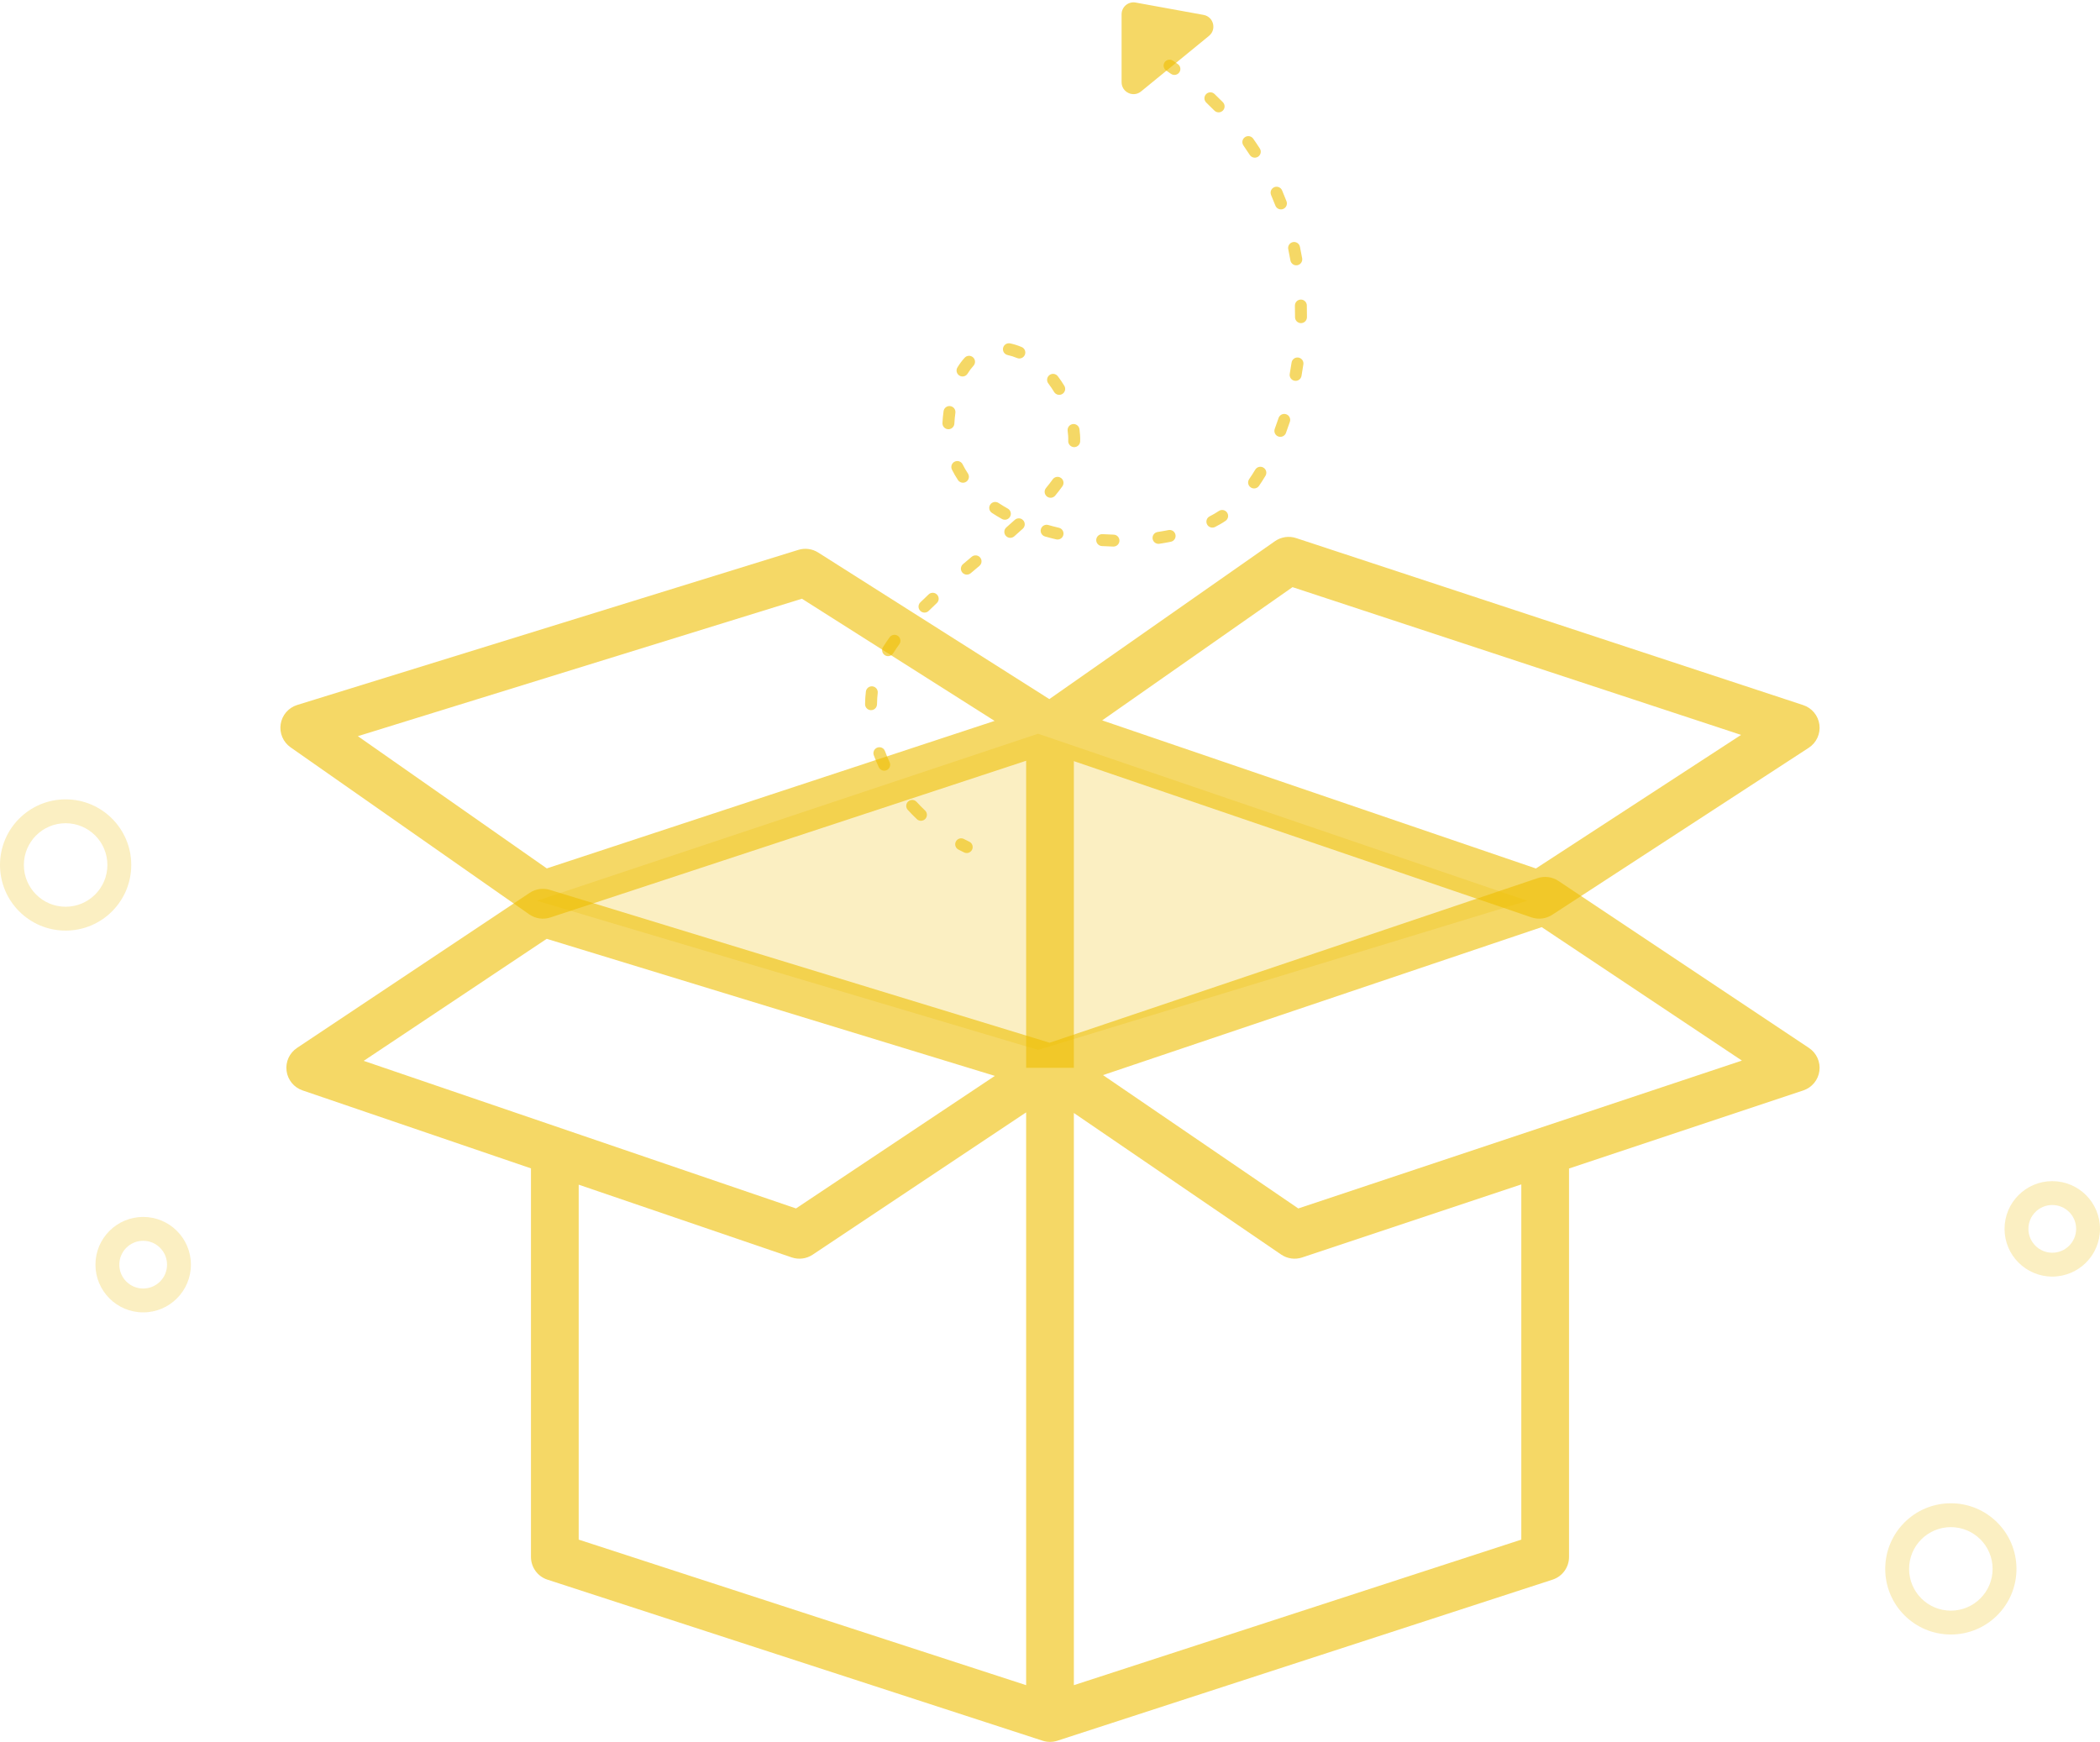 <svg xmlns="http://www.w3.org/2000/svg" viewBox="0 0 176 146" fill="none" fill-opacity="0.6" id="colorful-holder" width="100%" height="100%"> <path opacity="0.4" d="M45 75.5L87 61.5L128 75.5L87 88L45 75.5Z" fill="#EEBE01"></path> <path fill-rule="evenodd" clip-rule="evenodd" d="M106.853 45.361C107.37 45 108.027 44.903 108.626 45.1L151.126 59.1C151.856 59.341 152.384 59.979 152.483 60.742C152.583 61.504 152.236 62.256 151.591 62.676L130.091 76.676C129.576 77.011 128.936 77.091 128.354 76.893L90 63.796V89.5H86V63.764L46.126 76.9C45.527 77.097 44.87 77 44.353 76.638L24.353 62.639C23.728 62.201 23.406 61.445 23.524 60.691C23.642 59.936 24.179 59.315 24.909 59.089L66.909 46.089C67.469 45.916 68.076 45.997 68.571 46.311L87.945 58.597L106.853 45.361ZM83.357 60.424L67.209 50.184L29.992 61.703L45.826 72.787L83.357 60.424ZM92.373 60.38L108.326 49.213L145.919 61.597L128.725 72.793L92.373 60.38Z" fill="#EEBE01"></path> <path fill-rule="evenodd" clip-rule="evenodd" d="M128.861 73.605C129.448 73.407 130.094 73.492 130.609 73.836L151.609 87.836C152.245 88.26 152.584 89.008 152.482 89.766C152.381 90.523 151.857 91.156 151.132 91.397L131.5 97.942V130.5C131.5 131.366 130.942 132.134 130.119 132.402L88.619 145.902C88.217 146.033 87.783 146.033 87.381 145.902L45.881 132.402C45.058 132.134 44.5 131.366 44.5 130.5V97.93L25.354 91.393C24.633 91.147 24.115 90.513 24.017 89.758C23.919 89.003 24.257 88.258 24.891 87.836L44.391 74.836C44.89 74.503 45.512 74.412 46.085 74.588L87.97 87.399L128.861 73.605ZM83.378 90.178L45.821 78.69L30.481 88.917L66.712 101.288L83.378 90.178ZM86 93.237V141.246L48.5 129.047V99.296L66.354 105.393C66.943 105.594 67.592 105.509 68.109 105.164L86 93.237ZM90 141.246V93.288L107.372 105.152C107.888 105.504 108.54 105.595 109.132 105.397L127.5 99.275V129.047L90 141.246ZM92.443 90.112L129.208 77.709L145.988 88.896L108.809 101.289L92.443 90.112Z" fill="#EEBE01"></path> <path fill-rule="evenodd" clip-rule="evenodd" d="M97.606 5.22C97.761 4.991 98.072 4.931 98.301 5.086C98.44 5.18 98.578 5.275 98.714 5.371C98.94 5.53 98.995 5.841 98.836 6.067C98.677 6.293 98.366 6.348 98.14 6.189C98.008 6.097 97.875 6.005 97.74 5.914C97.512 5.759 97.452 5.449 97.606 5.22ZM101.079 7.894C101.269 7.693 101.586 7.685 101.786 7.875C102.027 8.103 102.262 8.334 102.49 8.568C102.683 8.765 102.68 9.082 102.482 9.275C102.285 9.468 101.968 9.464 101.775 9.267C101.556 9.042 101.33 8.82 101.099 8.601C100.898 8.411 100.89 8.094 101.079 7.894ZM104.334 11.5C104.56 11.341 104.872 11.396 105.03 11.622C105.222 11.894 105.407 12.169 105.584 12.446C105.734 12.678 105.666 12.988 105.434 13.137C105.202 13.286 104.892 13.219 104.743 12.986C104.573 12.721 104.396 12.458 104.212 12.196C104.053 11.97 104.108 11.659 104.334 11.5ZM106.792 15.691C107.045 15.582 107.339 15.7 107.449 15.953C107.58 16.258 107.704 16.565 107.822 16.872C107.921 17.13 107.792 17.419 107.534 17.518C107.276 17.617 106.987 17.488 106.888 17.23C106.775 16.935 106.656 16.641 106.53 16.349C106.421 16.095 106.538 15.801 106.792 15.691ZM108.353 20.294C108.623 20.237 108.888 20.409 108.946 20.679C109.015 21.004 109.077 21.328 109.134 21.652C109.181 21.924 108.999 22.183 108.726 22.231C108.454 22.278 108.196 22.096 108.148 21.823C108.094 21.511 108.034 21.199 107.968 20.887C107.91 20.617 108.083 20.352 108.353 20.294ZM109.012 25.11C109.288 25.102 109.518 25.32 109.525 25.596C109.534 25.928 109.538 26.259 109.535 26.588C109.533 26.864 109.308 27.086 109.032 27.084C108.755 27.082 108.533 26.857 108.535 26.58C108.538 26.263 108.534 25.944 108.526 25.623C108.518 25.347 108.736 25.117 109.012 25.11ZM84.067 29.168C84.124 28.898 84.389 28.725 84.659 28.782C84.985 28.85 85.308 28.953 85.626 29.087C85.88 29.194 86 29.487 85.892 29.742C85.785 29.996 85.492 30.116 85.238 30.008C84.975 29.898 84.712 29.814 84.453 29.76C84.183 29.703 84.01 29.438 84.067 29.168ZM81.554 29.954C81.758 30.141 81.771 30.457 81.585 30.66C81.413 30.847 81.249 31.064 81.096 31.316C80.952 31.552 80.644 31.626 80.408 31.482C80.173 31.338 80.098 31.03 80.243 30.794C80.427 30.492 80.63 30.222 80.848 29.984C81.035 29.781 81.351 29.767 81.554 29.954ZM108.813 29.969C109.086 30.008 109.275 30.262 109.236 30.535C109.188 30.863 109.135 31.189 109.078 31.511C109.029 31.782 108.769 31.963 108.497 31.914C108.225 31.866 108.044 31.605 108.093 31.334C108.149 31.023 108.2 30.709 108.246 30.392C108.286 30.119 108.539 29.929 108.813 29.969ZM87.954 31.438C88.174 31.271 88.488 31.314 88.655 31.534C88.848 31.788 89.031 32.056 89.201 32.337C89.343 32.573 89.268 32.88 89.031 33.023C88.795 33.166 88.488 33.091 88.345 32.854C88.193 32.604 88.031 32.365 87.859 32.139C87.692 31.919 87.734 31.605 87.954 31.438ZM79.639 34.038C79.913 34.074 80.106 34.325 80.07 34.599C80.051 34.745 80.033 34.896 80.018 35.05C80.003 35.202 79.992 35.352 79.985 35.501C79.973 35.776 79.739 35.99 79.463 35.977C79.187 35.965 78.974 35.731 78.986 35.455C78.994 35.289 79.006 35.12 79.023 34.95C79.039 34.786 79.058 34.626 79.079 34.469C79.114 34.195 79.365 34.002 79.639 34.038ZM107.788 34.719C108.05 34.806 108.192 35.089 108.105 35.351C108 35.67 107.889 35.983 107.774 36.29C107.677 36.549 107.389 36.68 107.13 36.583C106.871 36.486 106.741 36.198 106.838 35.939C106.948 35.644 107.055 35.343 107.156 35.037C107.243 34.775 107.526 34.633 107.788 34.719ZM89.913 35.545C90.187 35.511 90.437 35.705 90.471 35.979C90.492 36.139 90.508 36.301 90.519 36.464C90.532 36.642 90.534 36.82 90.528 36.997C90.516 37.273 90.284 37.488 90.008 37.477C89.732 37.466 89.517 37.233 89.528 36.957C89.534 36.816 89.532 36.676 89.522 36.536C89.511 36.391 89.497 36.247 89.479 36.104C89.445 35.83 89.639 35.58 89.913 35.545ZM80.009 38.695C80.256 38.572 80.556 38.673 80.679 38.92C80.809 39.184 80.957 39.438 81.121 39.684C81.273 39.914 81.211 40.224 80.981 40.377C80.751 40.53 80.441 40.468 80.288 40.238C80.102 39.958 79.933 39.667 79.783 39.365C79.66 39.117 79.761 38.817 80.009 38.695ZM105.888 39.195C106.125 39.337 106.201 39.645 106.058 39.881C105.883 40.173 105.702 40.454 105.517 40.724C105.361 40.951 105.05 41.009 104.822 40.853C104.594 40.697 104.536 40.386 104.692 40.158C104.866 39.905 105.036 39.641 105.202 39.365C105.344 39.128 105.652 39.052 105.888 39.195ZM88.923 40.062C89.148 40.223 89.2 40.535 89.039 40.76C88.852 41.021 88.65 41.281 88.436 41.54C88.261 41.753 87.946 41.783 87.733 41.608C87.52 41.432 87.489 41.117 87.665 40.904C87.866 40.66 88.053 40.419 88.226 40.178C88.386 39.953 88.699 39.901 88.923 40.062ZM82.99 42.298C83.142 42.067 83.452 42.003 83.683 42.155C83.933 42.32 84.192 42.477 84.461 42.627C84.702 42.761 84.789 43.066 84.654 43.307C84.52 43.548 84.215 43.635 83.974 43.5C83.685 43.339 83.404 43.169 83.133 42.99C82.902 42.838 82.838 42.528 82.99 42.298ZM102.842 42.965C102.997 43.194 102.937 43.505 102.709 43.659C102.563 43.758 102.417 43.85 102.269 43.934C102.127 44.015 101.982 44.093 101.834 44.169C101.588 44.294 101.287 44.196 101.162 43.95C101.036 43.704 101.134 43.403 101.38 43.278C101.514 43.209 101.645 43.139 101.772 43.066C101.897 42.995 102.022 42.916 102.148 42.831C102.377 42.676 102.687 42.736 102.842 42.965ZM85.754 43.609C85.94 43.814 85.924 44.13 85.72 44.315C85.485 44.529 85.245 44.742 85.001 44.956C84.794 45.138 84.478 45.117 84.296 44.91C84.114 44.702 84.134 44.386 84.342 44.204C84.582 43.993 84.817 43.784 85.048 43.575C85.252 43.389 85.569 43.405 85.754 43.609ZM87.237 44.348C87.312 44.082 87.589 43.928 87.855 44.004C88.149 44.088 88.447 44.165 88.748 44.236C89.017 44.299 89.183 44.569 89.12 44.837C89.057 45.106 88.788 45.273 88.519 45.209C88.203 45.135 87.89 45.054 87.58 44.966C87.315 44.89 87.161 44.614 87.237 44.348ZM98.516 44.821C98.571 45.092 98.396 45.355 98.125 45.41C97.811 45.473 97.492 45.529 97.168 45.578C96.895 45.619 96.641 45.431 96.6 45.158C96.559 44.885 96.747 44.63 97.02 44.589C97.327 44.543 97.63 44.49 97.927 44.43C98.198 44.375 98.462 44.55 98.516 44.821ZM91.875 45.239C91.893 44.964 92.13 44.754 92.406 44.772C92.715 44.791 93.024 44.805 93.332 44.812C93.608 44.818 93.826 45.047 93.82 45.323C93.813 45.599 93.584 45.818 93.308 45.812C92.987 45.804 92.665 45.79 92.343 45.77C92.067 45.752 91.858 45.515 91.875 45.239ZM82.145 46.728C82.323 46.94 82.295 47.255 82.083 47.432C81.84 47.636 81.597 47.84 81.355 48.045C81.144 48.224 80.829 48.197 80.65 47.986C80.472 47.775 80.499 47.46 80.71 47.282C80.953 47.076 81.197 46.87 81.441 46.666C81.652 46.489 81.968 46.516 82.145 46.728ZM78.535 49.843C78.724 50.045 78.714 50.361 78.512 50.55C78.281 50.767 78.054 50.984 77.833 51.202C77.636 51.396 77.319 51.394 77.126 51.197C76.932 51 76.934 50.684 77.131 50.49C77.359 50.265 77.592 50.042 77.828 49.821C78.029 49.632 78.346 49.642 78.535 49.843ZM75.258 53.303C75.482 53.465 75.532 53.777 75.369 54.001C75.186 54.254 75.013 54.508 74.854 54.762C74.707 54.996 74.398 55.067 74.164 54.92C73.93 54.773 73.86 54.464 74.007 54.23C74.18 53.955 74.365 53.683 74.56 53.414C74.722 53.19 75.035 53.14 75.258 53.303ZM73.131 57.529C73.404 57.565 73.597 57.816 73.561 58.09C73.542 58.236 73.528 58.383 73.52 58.529C73.51 58.698 73.504 58.866 73.501 59.032C73.497 59.308 73.27 59.528 72.994 59.524C72.718 59.52 72.497 59.293 72.501 59.017C72.504 58.837 72.51 58.654 72.521 58.471C72.531 58.3 72.548 58.129 72.57 57.96C72.606 57.686 72.857 57.493 73.131 57.529ZM73.529 62.661C73.788 62.565 74.076 62.698 74.171 62.958C74.287 63.275 74.417 63.584 74.558 63.884C74.675 64.133 74.568 64.431 74.318 64.549C74.068 64.666 73.77 64.559 73.653 64.309C73.5 63.983 73.359 63.648 73.232 63.302C73.137 63.043 73.27 62.756 73.529 62.661ZM76.113 67.179C76.316 66.993 76.633 67.006 76.819 67.21C77.052 67.463 77.29 67.705 77.53 67.934C77.729 68.125 77.737 68.442 77.546 68.641C77.355 68.841 77.039 68.848 76.839 68.657C76.584 68.413 76.331 68.156 76.083 67.886C75.896 67.682 75.909 67.366 76.113 67.179ZM80.113 70.531C80.243 70.287 80.546 70.195 80.79 70.325C80.945 70.407 81.093 70.482 81.233 70.548C81.483 70.665 81.59 70.963 81.473 71.213C81.355 71.463 81.057 71.57 80.808 71.452C80.651 71.379 80.488 71.297 80.32 71.207C80.076 71.077 79.984 70.775 80.113 70.531Z" fill="#EEBE01"></path> <path d="M94 6.89V1.198C94 0.574 94.565 0.103 95.179 0.214L100.87 1.249C101.709 1.402 101.985 2.467 101.325 3.007L95.633 7.664C94.98 8.198 94 7.733 94 6.89Z" fill="#EEBE01"></path> <path opacity="0.4" fill-rule="evenodd" clip-rule="evenodd" d="M5.5 69C3.567 69 2 70.567 2 72.5C2 74.433 3.567 76 5.5 76C7.433 76 9 74.433 9 72.5C9 70.567 7.433 69 5.5 69ZM0 72.5C0 69.462 2.462 67 5.5 67C8.538 67 11 69.462 11 72.5C11 75.538 8.538 78 5.5 78C2.462 78 0 75.538 0 72.5Z" fill="#EEBE01"></path> <path opacity="0.4" fill-rule="evenodd" clip-rule="evenodd" d="M12 104C10.895 104 10 104.895 10 106C10 107.105 10.895 108 12 108C13.105 108 14 107.105 14 106C14 104.895 13.105 104 12 104ZM8 106C8 103.791 9.791 102 12 102C14.209 102 16 103.791 16 106C16 108.209 14.209 110 12 110C9.791 110 8 108.209 8 106Z" fill="#EEBE01"></path> <path opacity="0.4" fill-rule="evenodd" clip-rule="evenodd" d="M163.5 128C161.567 128 160 129.567 160 131.5C160 133.433 161.567 135 163.5 135C165.433 135 167 133.433 167 131.5C167 129.567 165.433 128 163.5 128ZM158 131.5C158 128.462 160.462 126 163.5 126C166.538 126 169 128.462 169 131.5C169 134.538 166.538 137 163.5 137C160.462 137 158 134.538 158 131.5Z" fill="#EEBE01"></path> <path opacity="0.4" fill-rule="evenodd" clip-rule="evenodd" d="M172 101C170.895 101 170 101.895 170 103C170 104.105 170.895 105 172 105C173.105 105 174 104.105 174 103C174 101.895 173.105 101 172 101ZM168 103C168 100.791 169.791 99 172 99C174.209 99 176 100.791 176 103C176 105.209 174.209 107 172 107C169.791 107 168 105.209 168 103Z" fill="#EEBE01"></path> </svg>